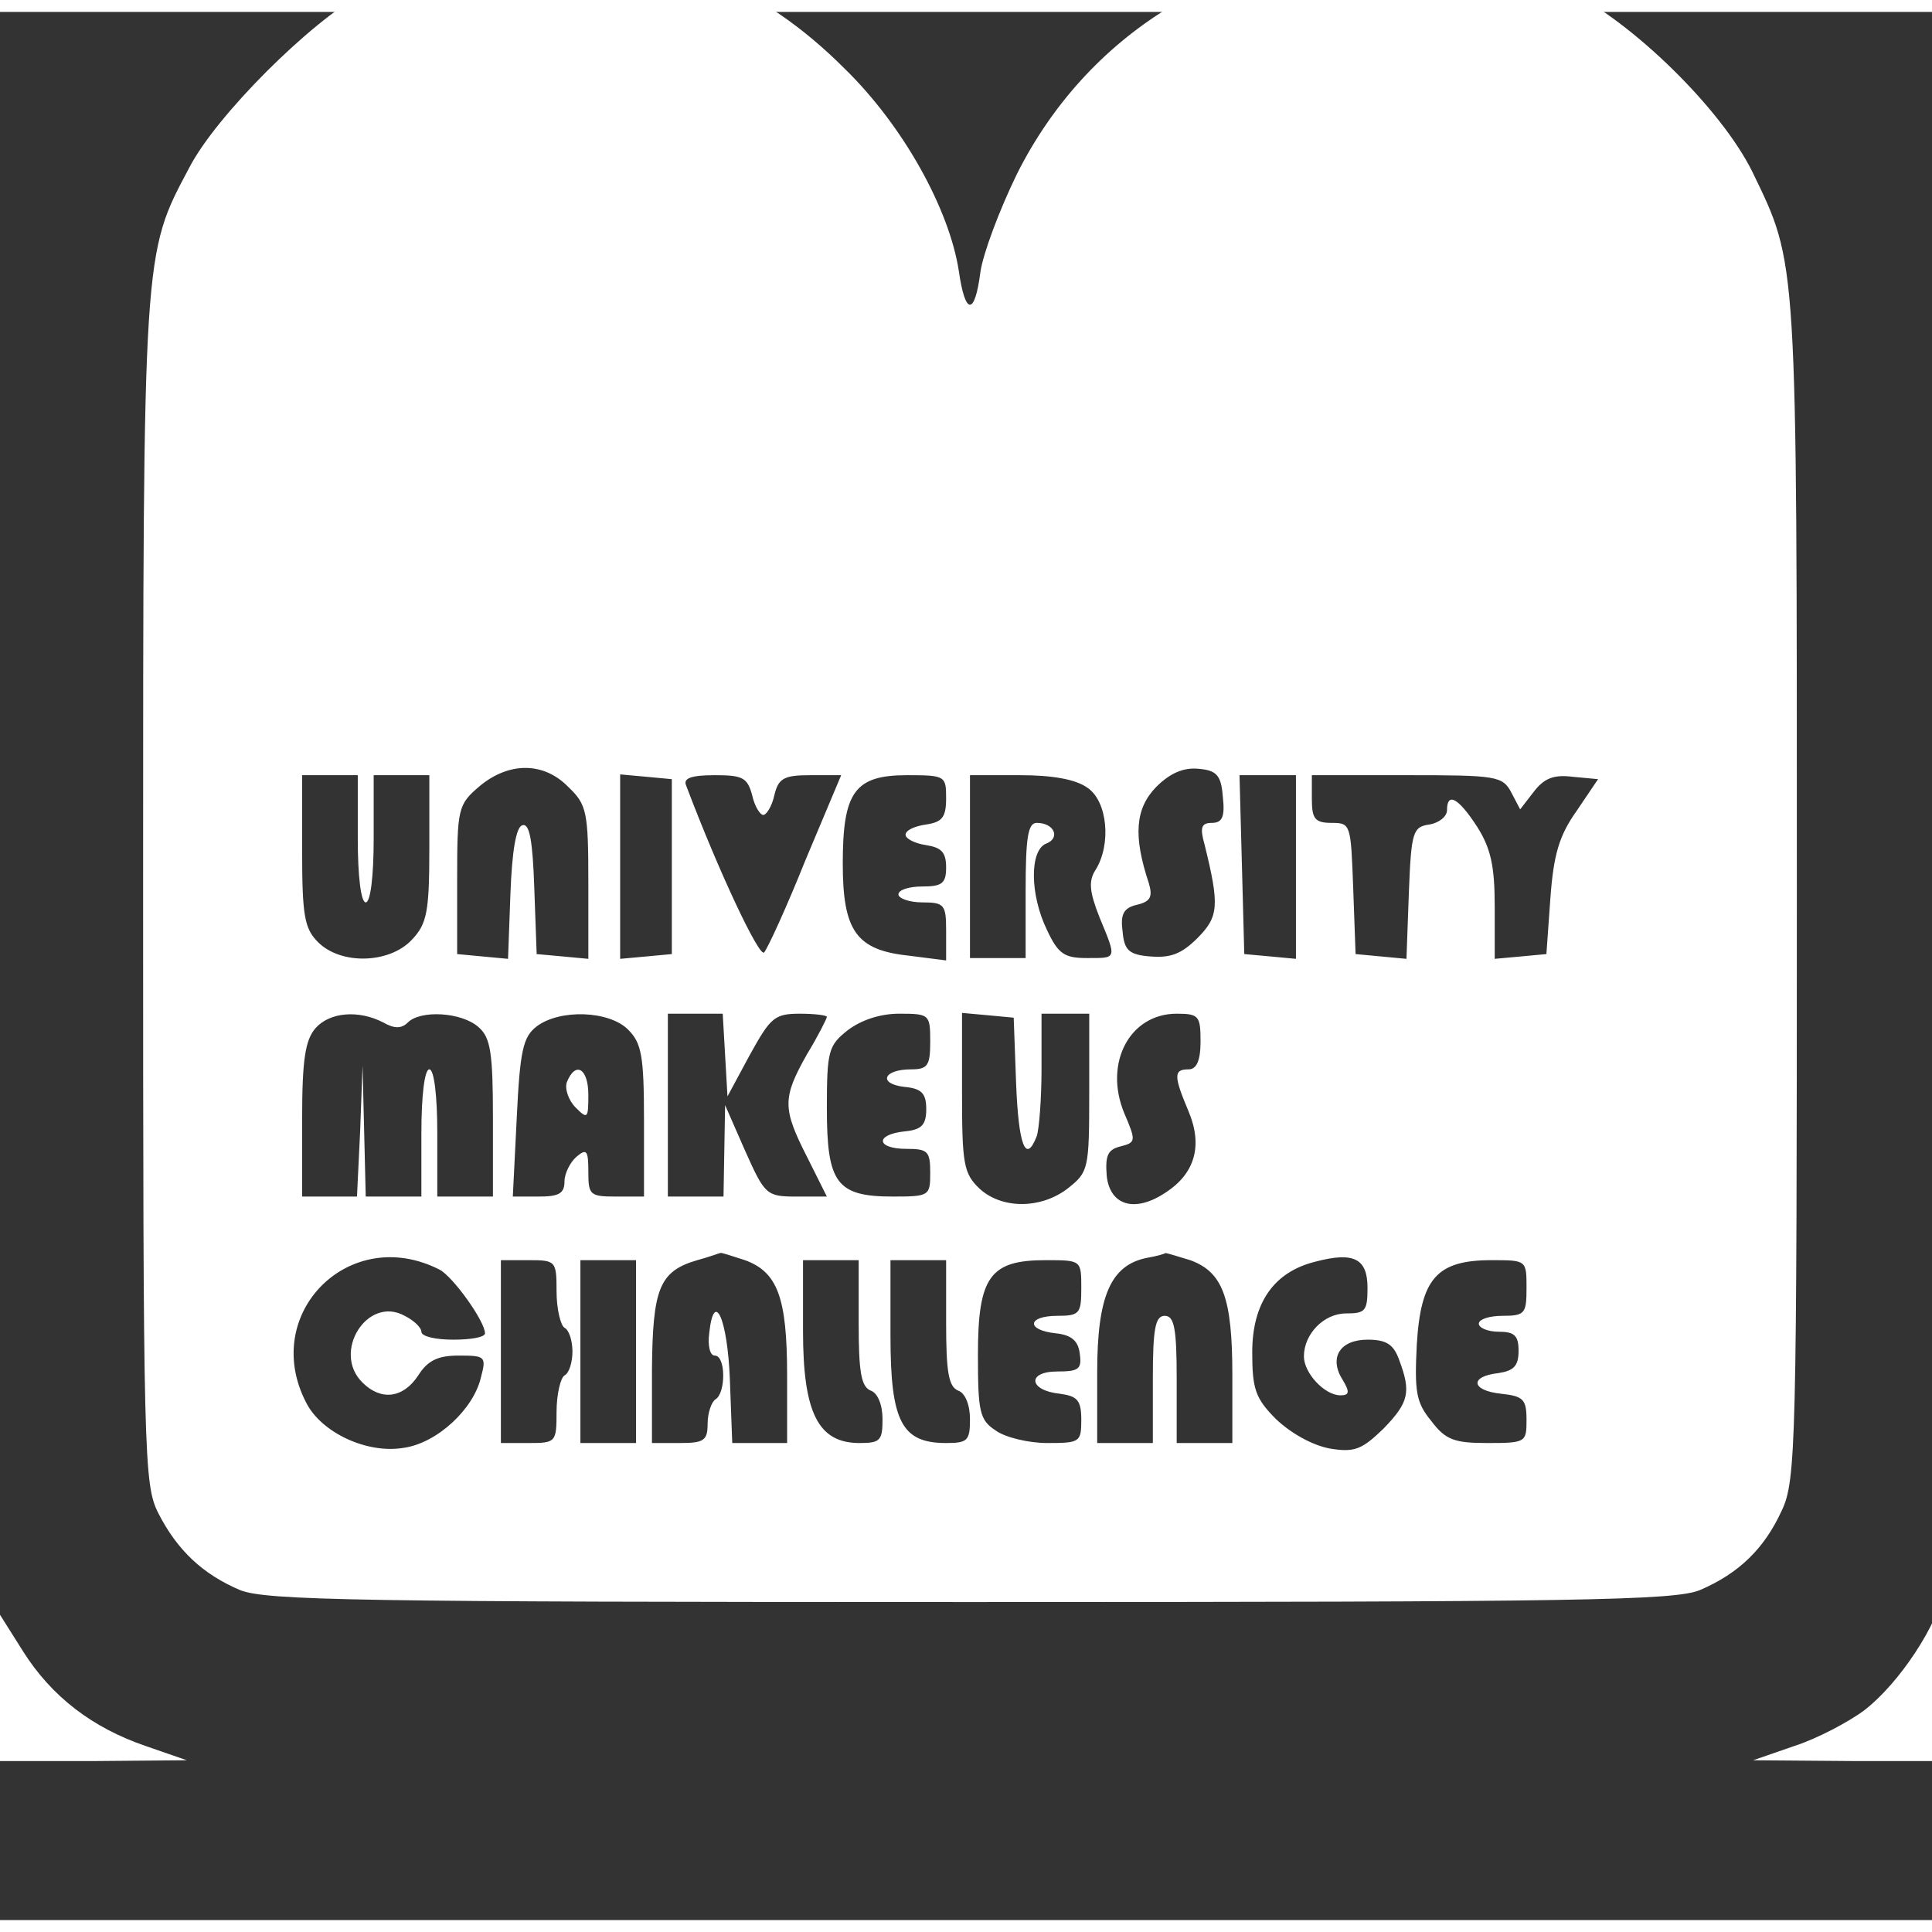<?xml version="1.0" standalone="no"?>
<!DOCTYPE svg PUBLIC "-//W3C//DTD SVG 20010904//EN"
 "http://www.w3.org/TR/2001/REC-SVG-20010904/DTD/svg10.dtd">
<svg version="1.0" xmlns="http://www.w3.org/2000/svg"
 width="23px" height="23px" viewBox="0 0 243 240"
 preserveAspectRatio="xMidYMid meet">

<rect x="0" y="0" width="243" height="240" fill="#333333" stroke="none"/>

<g transform="translate(0,220) scale(0.1,-0.1)"
fill="white" stroke="none">
<path d="M0 2389 l0 -91 33 48 c34 51 108 108 161 123 23 7 3 9 -81 10 l-113
1 0 -91z"/>
<path d="M2253 2466 c92 -33 157 -99 188 -189 l18 -52 1 128 0 127 -122 0
c-116 -1 -121 -2 -85 -14z"/>
<path d="M561 2264 c-30 -8 -77 -27 -105 -41 -65 -35 -184 -153 -218 -219 -58
-109 -58 -101 -58 -911 0 -711 1 -745 19 -781 24 -47 56 -77 103 -97 33 -13
146 -15 918 -15 772 0 885 2 918 15 49 21 81 52 103 100 18 38 19 82 19 780 0
803 1 786 -56 904 -39 79 -151 189 -234 229 -84 40 -137 51 -230 52 -199 0
-373 -108 -461 -284 -22 -45 -43 -101 -46 -124 -7 -54 -19 -54 -27 2 -12 78
-70 183 -144 255 -104 104 -219 151 -367 150 -44 0 -104 -7 -134 -15z m154
-1039 c23 -22 25 -31 25 -120 l0 -96 -32 3 -33 3 -3 83 c-2 60 -6 82 -15 79
-8 -2 -13 -33 -15 -86 l-3 -82 -32 3 -32 3 0 93 c0 90 1 95 28 118 37 31 81
31 112 -1z m823 -12 c3 -26 -1 -33 -14 -33 -13 0 -15 -6 -9 -27 19 -77 18 -91
-9 -118 -20 -20 -34 -25 -59 -23 -27 2 -33 8 -35 31 -3 22 1 30 18 34 17 4 20
10 15 27 -20 60 -17 94 9 121 18 18 35 25 54 23 22 -2 28 -8 30 -35z m-1088
-53 c0 -47 4 -80 10 -80 6 0 10 33 10 80 l0 80 35 0 35 0 0 -92 c0 -80 -3 -95
-22 -115 -28 -30 -89 -32 -118 -3 -17 17 -20 33 -20 115 l0 95 35 0 35 0 0
-80z m395 -35 l0 -110 -32 -3 -33 -3 0 116 0 116 33 -3 32 -3 0 -110z m101 90
c3 -14 10 -25 14 -25 4 0 11 11 14 25 5 21 12 25 45 25 l39 0 -45 -107 c-24
-60 -48 -112 -52 -116 -6 -6 -56 99 -98 210 -4 9 6 13 36 13 35 0 41 -3 47
-25z m244 -4 c0 -24 -5 -30 -25 -33 -14 -2 -26 -7 -26 -13 0 -5 12 -11 26 -13
19 -3 25 -9 25 -28 0 -20 -5 -24 -30 -24 -16 0 -30 -4 -30 -10 0 -5 14 -10 30
-10 28 0 30 -3 30 -36 l0 -37 -47 6 c-66 7 -83 31 -83 116 0 90 15 111 81 111
48 0 49 -1 49 -29z m178 13 c25 -17 30 -71 10 -103 -9 -14 -8 -27 5 -60 22
-53 22 -51 -16 -51 -28 0 -36 5 -50 35 -22 45 -22 101 -1 109 18 7 10 26 -12
26 -11 0 -14 -18 -14 -85 l0 -85 -35 0 -35 0 0 115 0 115 63 0 c40 0 70 -5 85
-16z m262 -100 l0 -115 -32 3 -33 3 -3 113 -3 112 36 0 35 0 0 -116z m271 94
l11 -21 17 22 c13 17 25 22 49 19 l32 -3 -27 -40 c-22 -31 -29 -55 -33 -110
l-5 -70 -32 -3 -33 -3 0 66 c0 51 -5 73 -22 100 -24 37 -38 44 -38 21 0 -8
-10 -16 -22 -18 -21 -3 -23 -9 -26 -86 l-3 -83 -32 3 -32 3 -3 83 c-3 80 -3
82 -27 82 -21 0 -25 5 -25 30 l0 30 120 0 c112 0 120 -1 131 -22z m-1419 -289
c14 -8 23 -8 31 0 16 16 68 13 89 -6 15 -13 18 -32 18 -115 l0 -98 -35 0 -35
0 0 80 c0 47 -4 80 -10 80 -6 0 -10 -33 -10 -80 l0 -80 -35 0 -35 0 -2 83 -2
82 -3 -82 -4 -83 -34 0 -35 0 0 97 c0 76 4 100 17 115 18 20 54 23 85 7z m308
-9 c17 -17 20 -33 20 -115 l0 -95 -35 0 c-33 0 -35 2 -35 31 0 27 -2 30 -15
19 -8 -7 -15 -21 -15 -31 0 -15 -7 -19 -32 -19 l-33 0 5 100 c4 84 8 101 25
114 29 22 91 20 115 -4z m122 -32 l3 -52 28 52 c26 47 31 52 63 52 19 0 34 -2
34 -4 0 -2 -11 -24 -25 -47 -31 -55 -31 -68 0 -129 l25 -50 -38 0 c-38 0 -40
2 -65 58 l-25 57 -1 -57 -1 -58 -35 0 -35 0 0 115 0 115 34 0 35 0 3 -52z
m258 17 c0 -30 -3 -35 -24 -35 -35 0 -42 -18 -9 -22 22 -2 28 -8 28 -28 0 -20
-6 -26 -27 -28 -38 -4 -36 -22 2 -22 27 0 30 -3 30 -30 0 -29 -1 -30 -47 -30
-71 0 -83 17 -83 111 0 72 2 79 26 98 17 13 41 21 65 21 38 0 39 -1 39 -35z
m108 -52 c3 -78 12 -103 26 -67 3 9 6 47 6 85 l0 69 30 0 30 0 0 -99 c0 -96
-1 -100 -26 -120 -34 -27 -84 -27 -112 -1 -20 19 -22 31 -22 121 l0 100 33 -3
32 -3 3 -82z m232 52 c0 -24 -5 -35 -15 -35 -19 0 -19 -8 0 -53 18 -43 8 -78
-29 -102 -39 -26 -70 -16 -74 21 -2 25 1 33 17 37 20 5 20 7 5 42 -26 63 7
125 66 125 28 0 30 -3 30 -35z m-957 -287 c17 -9 57 -65 57 -80 0 -5 -18 -8
-40 -8 -22 0 -40 4 -40 10 0 5 -9 14 -21 20 -47 26 -92 -46 -53 -84 23 -23 51
-20 70 9 12 19 25 25 51 25 33 0 35 -1 28 -27 -9 -40 -55 -83 -97 -89 -46 -8
-104 19 -123 57 -58 112 55 225 168 167z m384 12 c41 -15 53 -47 53 -145 l0
-85 -35 0 -34 0 -3 80 c-3 77 -20 114 -26 58 -2 -16 1 -28 7 -28 14 0 14 -47
1 -55 -5 -3 -10 -17 -10 -31 0 -21 -5 -24 -35 -24 l-35 0 0 93 c1 101 9 123
57 137 15 4 28 9 29 9 1 1 15 -4 31 -9z m560 0 c41 -15 53 -47 53 -145 l0 -85
-35 0 -35 0 0 80 c0 64 -3 80 -15 80 -12 0 -15 -16 -15 -80 l0 -80 -35 0 -35
0 0 89 c0 96 17 135 63 144 12 2 22 5 23 6 1 0 15 -4 31 -9z m223 -35 c0 -29
-3 -32 -27 -32 -28 0 -53 -26 -53 -54 0 -21 26 -49 46 -49 11 0 12 4 3 19 -18
28 -4 51 31 51 24 0 33 -6 40 -26 15 -40 12 -53 -20 -86 -27 -26 -36 -30 -67
-25 -22 4 -49 19 -68 37 -26 26 -30 38 -30 84 0 62 27 101 79 114 49 13 66 4
66 -33z m-1020 -4 c0 -22 5 -43 10 -46 6 -3 10 -17 10 -30 0 -13 -4 -27 -10
-30 -5 -3 -10 -24 -10 -46 0 -38 -1 -39 -35 -39 l-35 0 0 115 0 115 35 0 c34
0 35 -1 35 -39z m100 -76 l0 -115 -35 0 -35 0 0 115 0 115 35 0 35 0 0 -115z
m280 36 c0 -61 3 -80 15 -85 9 -3 15 -18 15 -36 0 -27 -3 -30 -29 -30 -52 0
-71 38 -71 141 l0 89 35 0 35 0 0 -79z m110 0 c0 -61 3 -80 15 -85 9 -3 15
-18 15 -36 0 -27 -3 -30 -30 -30 -56 0 -70 27 -70 135 l0 95 35 0 35 0 0 -79z
m170 44 c0 -32 -2 -35 -30 -35 -38 0 -40 -18 -2 -22 19 -2 28 -9 30 -25 3 -20
-1 -23 -28 -23 -39 0 -36 -24 3 -28 22 -3 27 -8 27 -33 0 -28 -2 -29 -43 -29
-23 0 -53 7 -65 16 -20 13 -22 24 -22 95 0 98 15 119 85 119 45 0 45 0 45 -35z
m560 0 c0 -32 -2 -35 -30 -35 -16 0 -30 -4 -30 -10 0 -5 11 -10 25 -10 20 0
25 -5 25 -24 0 -19 -6 -25 -25 -28 -37 -4 -35 -22 3 -26 28 -3 32 -7 32 -33 0
-28 -1 -29 -49 -29 -42 0 -53 4 -71 28 -19 23 -21 37 -18 96 5 83 25 106 94
106 44 0 44 0 44 -35z"/>
<path d="M713 854 c-3 -8 2 -23 11 -32 15 -15 16 -14 16 16 0 33 -16 43 -27
16z"/>
<path d="M2446 217 c-9 -46 -57 -119 -101 -153 -20 -15 -60 -36 -88 -45 l-52
-18 128 -1 127 0 0 125 c0 69 -2 125 -4 125 -2 0 -7 -15 -10 -33z"/>
<path d="M0 92 l0 -92 118 0 117 1 -52 18 c-67 23 -118 62 -154 119 l-29 46 0
-92z"/>
</g>
</svg>
